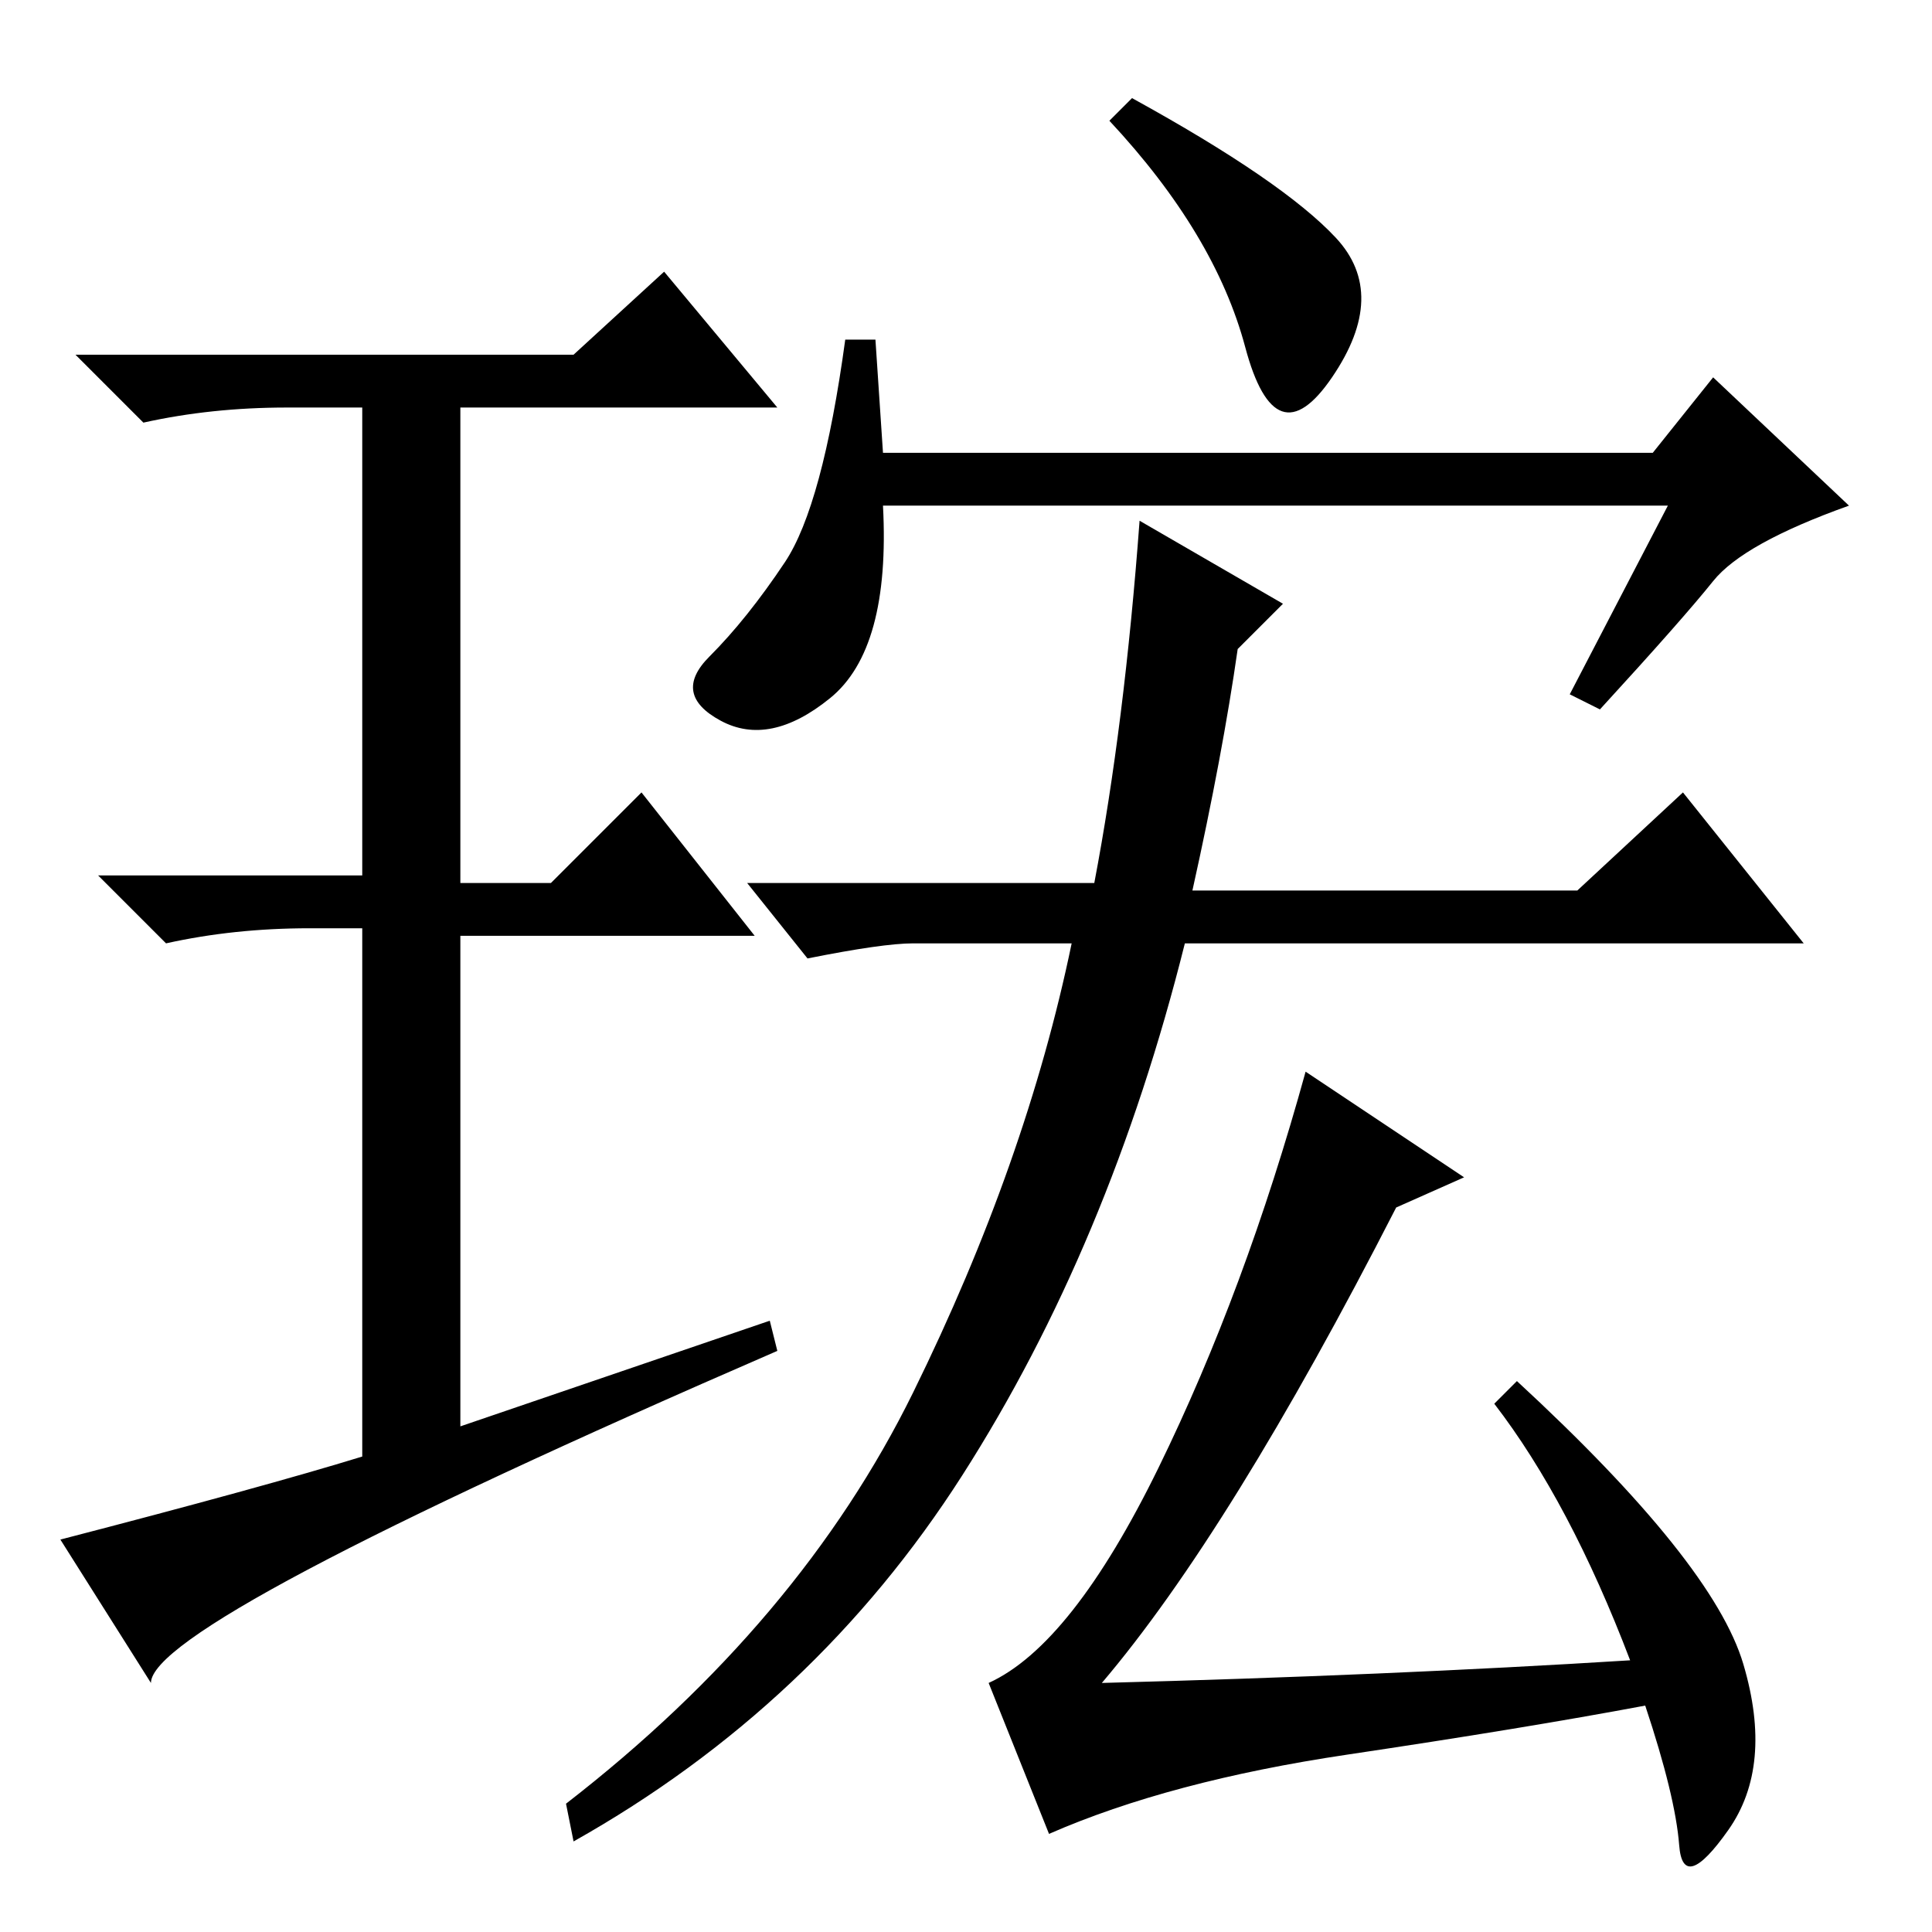 <?xml version="1.0" standalone="no"?>
<!DOCTYPE svg PUBLIC "-//W3C//DTD SVG 1.1//EN" "http://www.w3.org/Graphics/SVG/1.1/DTD/svg11.dtd" >
<svg xmlns="http://www.w3.org/2000/svg" xmlns:xlink="http://www.w3.org/1999/xlink" version="1.1" viewBox="0 -36 256 256">
  <g transform="matrix(1 0 0 -1 0 220)">
   <path fill="currentColor"
d="M102 81l1 -4q-83 -36 -83 -44l-12 19q27 7 40 11v70h-7q-10 0 -19 -2l-9 9h35v62h-10q-10 0 -19 -2l-9 9h66l12 11l15 -18h-42v-63h12l12 12l15 -19h-39v-65zM145 139q4 21 6 48l19 -11l-6 -6q-2 -14 -6 -32h51l14 13l16 -20h-82q-10 -40 -29.5 -70.5t-51.5 -48.5l-1 5
q31 24 46 54.5t21 59.5h-21q-4 0 -14 -2l-8 10h46zM216 36q-8 21 -18 34l3 3q26 -24 30 -37.5t-2 -22t-6.5 -2t-4.5 18.5q-16 -3 -39.5 -6.5t-39.5 -10.5l-8 20q11 5 22.5 28.5t19.5 52.5l21 -14l-9 -4q-22 -43 -39 -63q38 1 70 3zM177 224.5q7 -7.5 -0.5 -18.5t-11.5 4
t-18 30l3 3q20 -11 27 -18.5zM117 196h102l8 10l18 -17q-14 -5 -18 -10t-15 -17l-4 2l13 25h-104q1 -19 -7 -25.5t-14.5 -3t-1.5 8.5t10 12.5t8 29.5h4z" />
  </g>

</svg>
